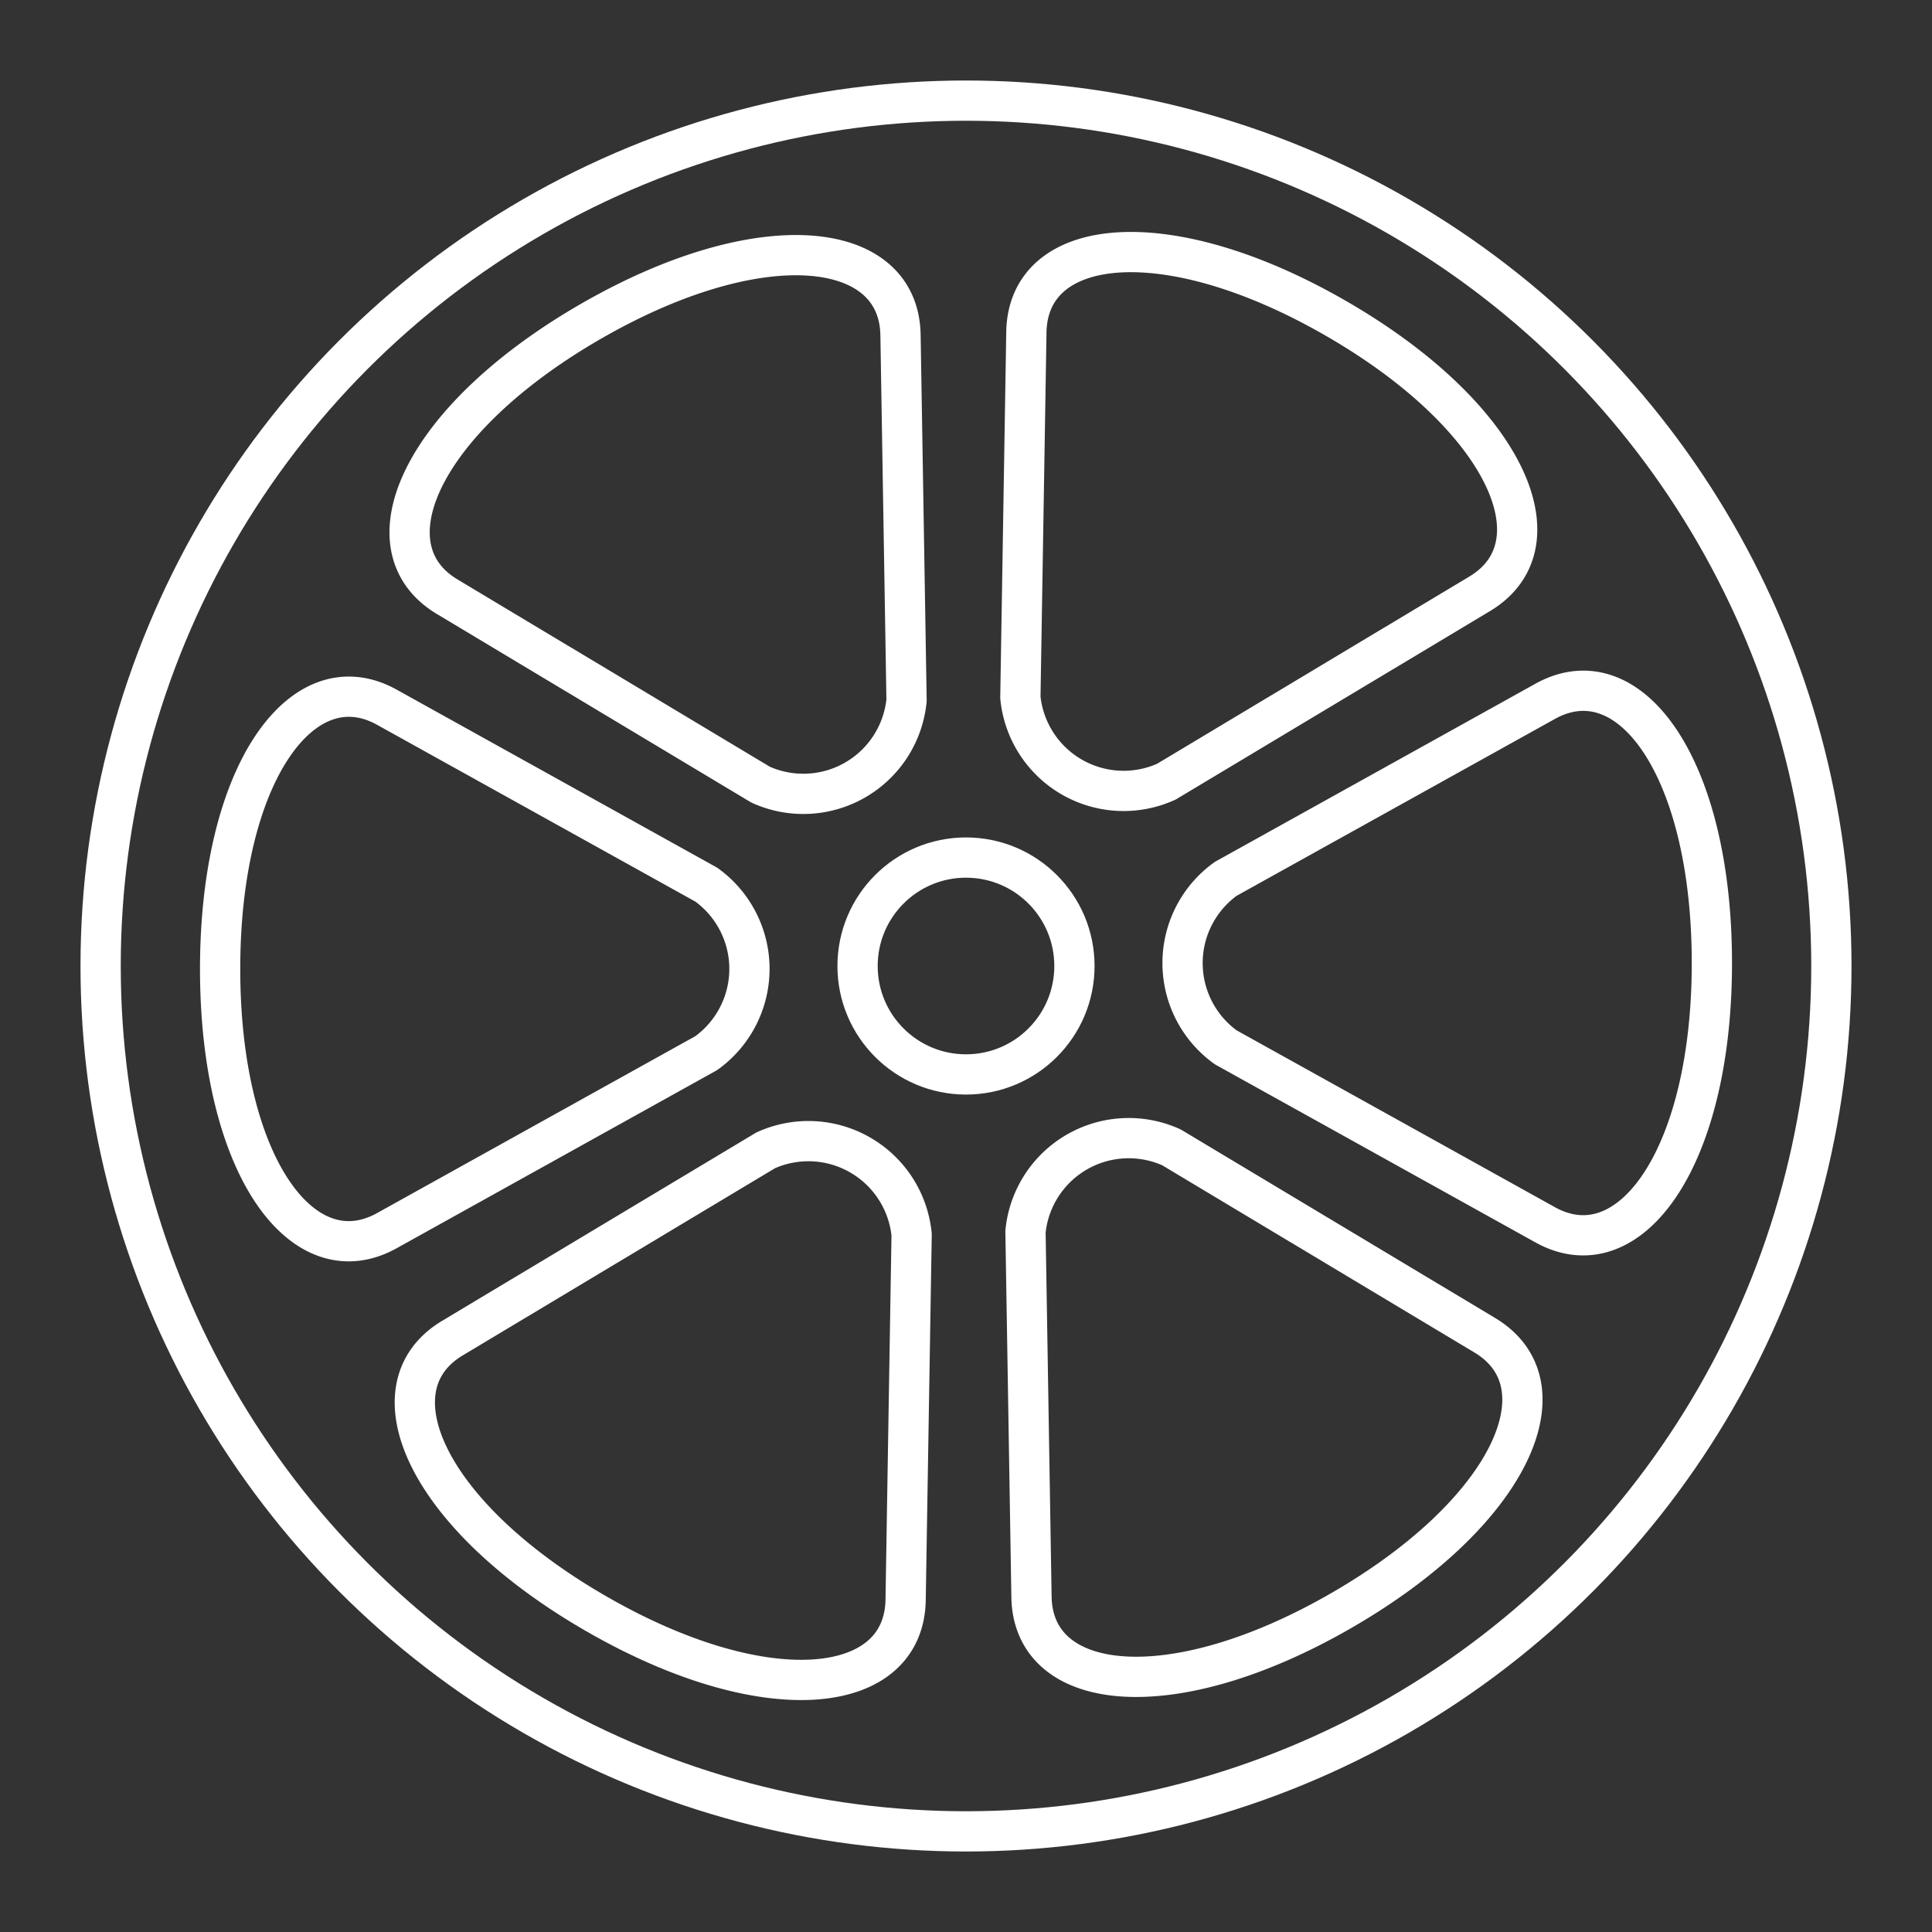 <svg xmlns="http://www.w3.org/2000/svg" viewBox="0 0 48 48"><rect x="0" y="0" width="48" height="48" fill="#333333" stroke="none"/><defs><style>.a{fill:none;stroke:#fff;stroke-linecap:round;stroke-linejoin:round;}</style></defs><path class="a" d="M33.329,40.011c-4.211,2.43-7.663,2.056-7.702-.337l-.149-9.074a2.577,2.577,0,0,1,3.627-2.094l7.783,4.667C38.948,34.408,37.539,37.581,33.329,40.011Z"/><path class="a" d="M42.531,23.927c0,4.861-2.051,7.664-4.143,6.502L30.454,26.021a2.578,2.578,0,0,1,0-4.187l7.934-4.409C40.488,16.259,42.531,19.066,42.531,23.927Z"/><path class="a" d="M33.202,7.916c4.21,2.43,5.612,5.607,3.559,6.838l-7.784,4.667a2.577,2.577,0,0,1-3.626-2.094l.149-9.074C25.541,5.851,28.992,5.485,33.202,7.916Z"/><path class="a" d="M14.671,7.989c4.211-2.43,7.663-2.056,7.702.337L22.523,17.4a2.577,2.577,0,0,1-3.627,2.094l-7.783-4.667C9.052,13.592,10.461,10.42,14.671,7.989Z"/><path class="a" d="M5.469,24.073c0-4.861,2.051-7.664,4.143-6.502l7.934,4.407a2.578,2.578,0,0,1,0,4.187L9.612,30.575C7.512,31.741,5.469,28.934,5.469,24.073Z"/><path class="a" d="M14.798,40.084c-4.21-2.431-5.612-5.607-3.559-6.838L19.023,28.58a2.577,2.577,0,0,1,3.626,2.094l-.149,9.074C22.46,42.149,19.008,42.515,14.798,40.084Z"/><circle class="a" cx="24" cy="24" r="2.694"/><circle class="a" cx="24" cy="24" r="21.5"/></svg>